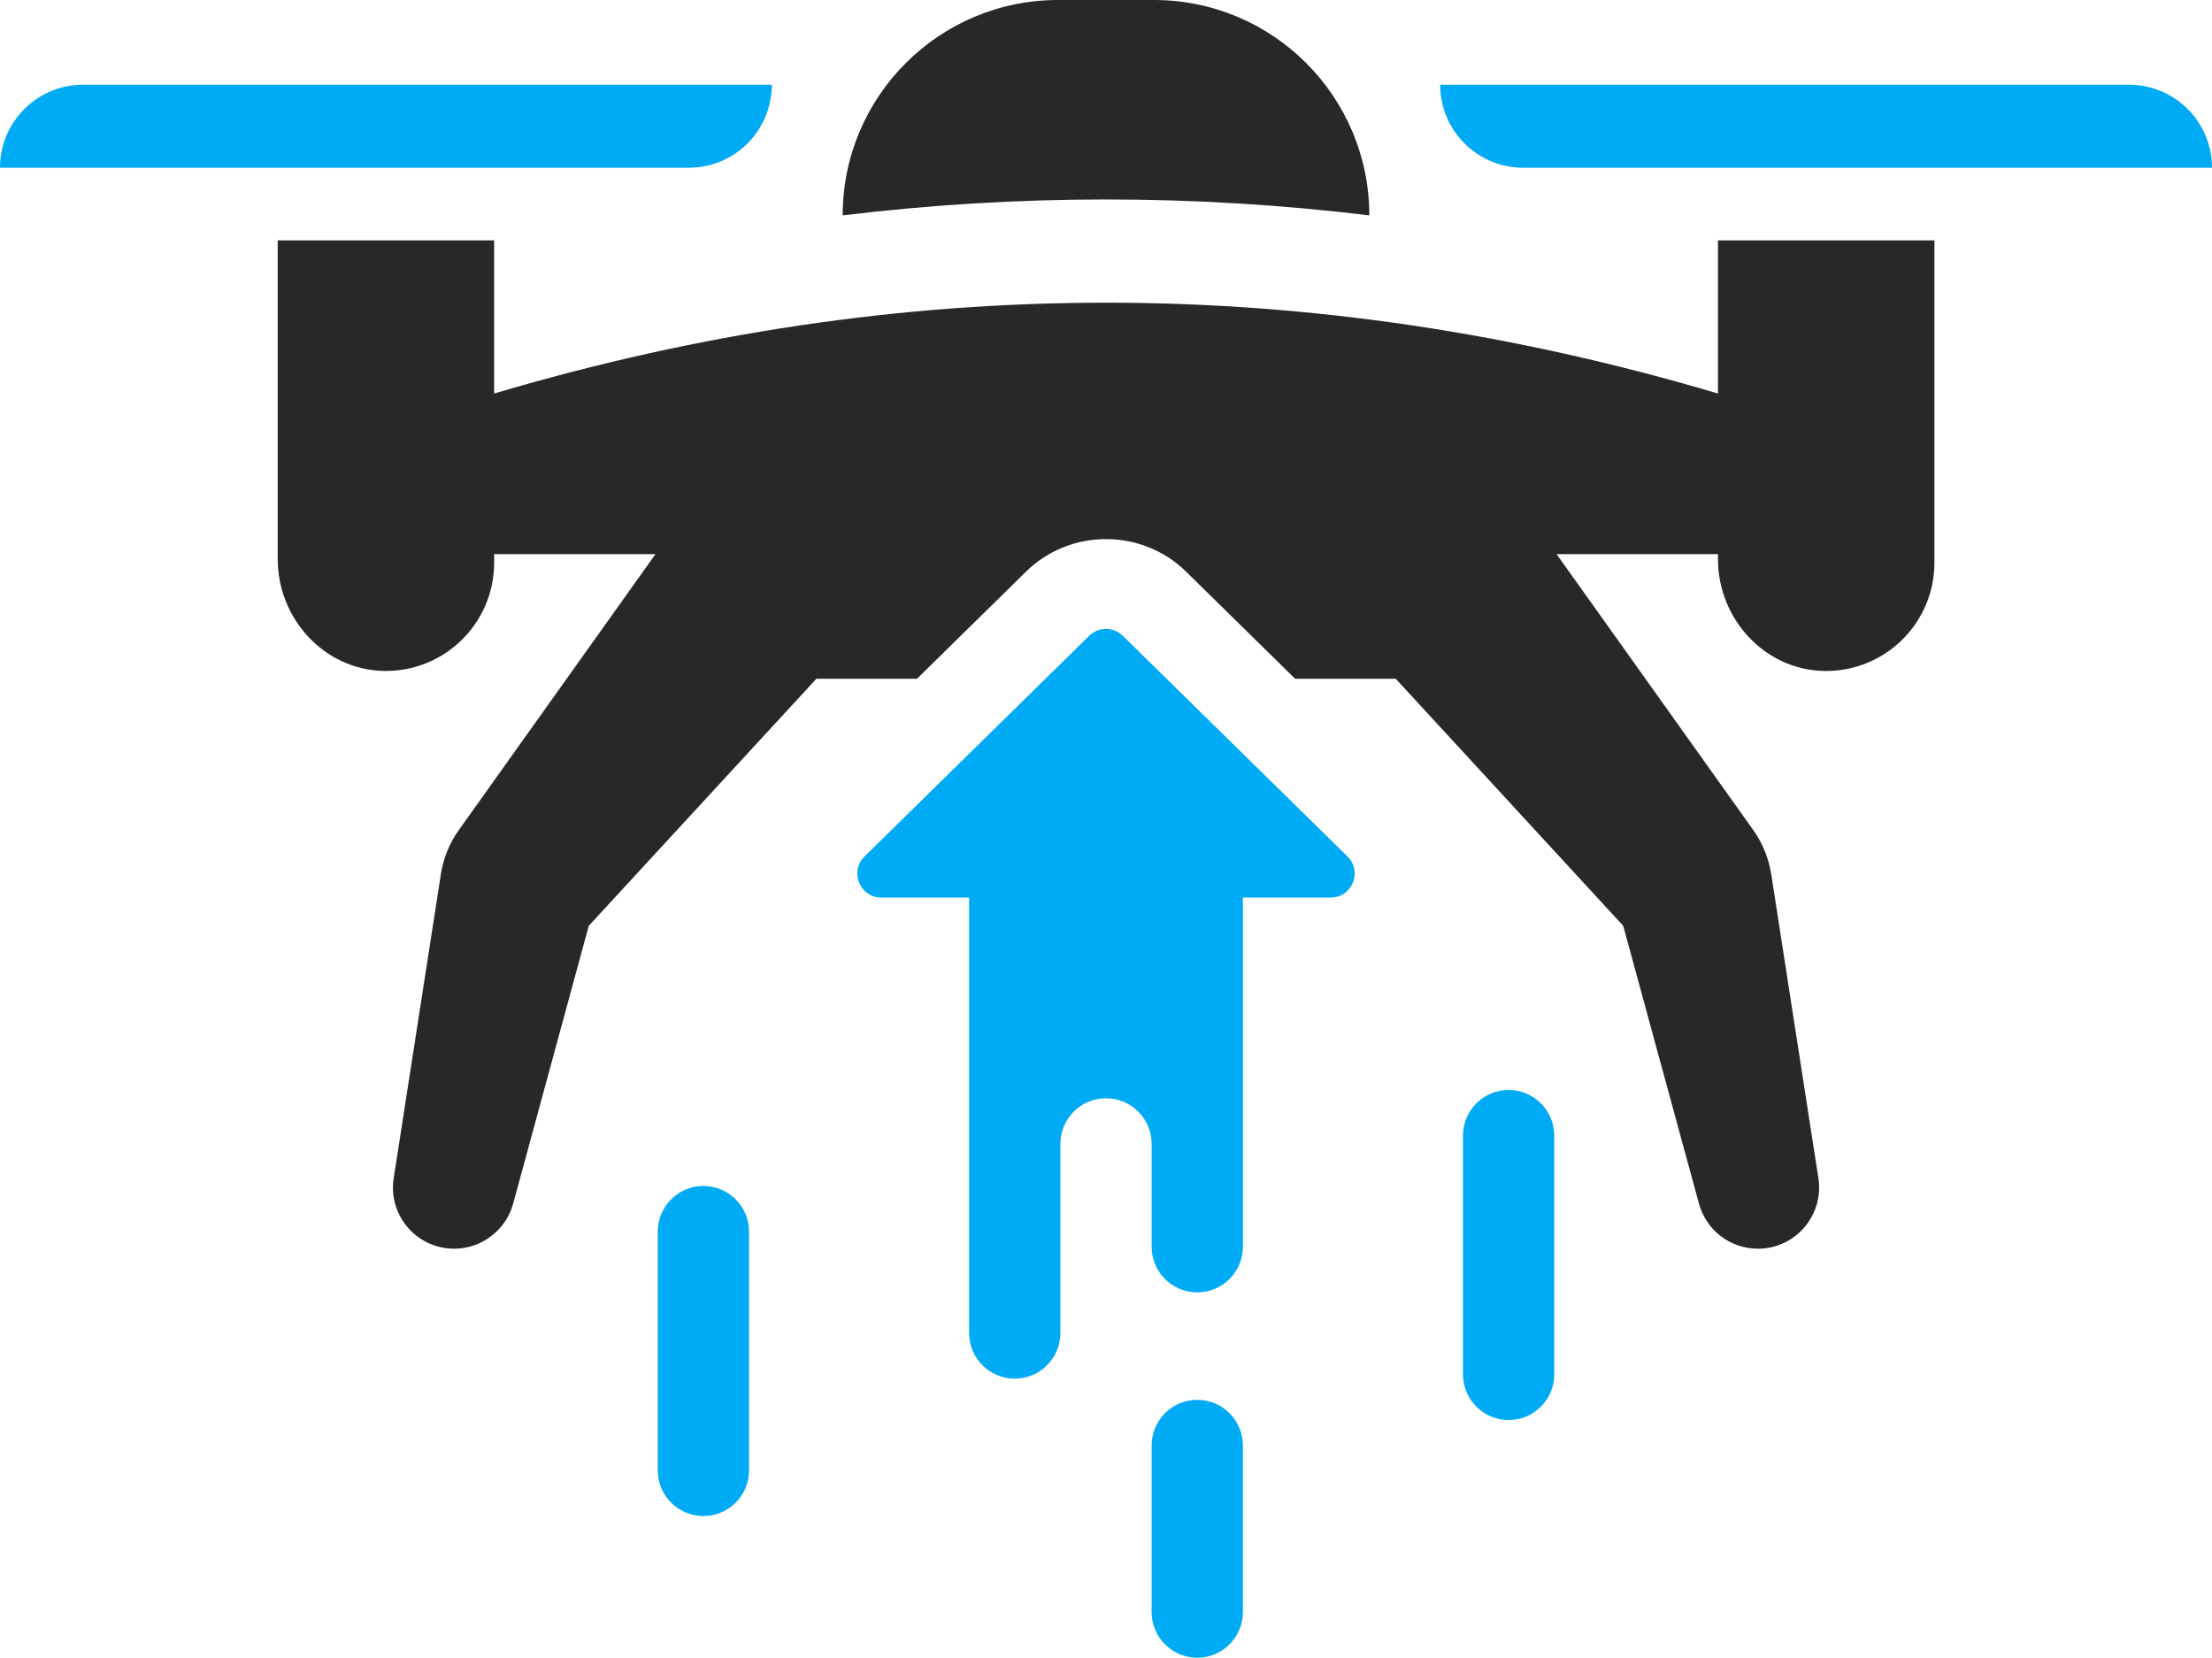 <?xml version='1.0' encoding='utf-8'?>
<ns0:svg xmlns:ns0="http://www.w3.org/2000/svg" id="Layer_2" data-name="Layer 2" viewBox="0 0 124.824 93.551">
  <ns0:g id="Color" fill="#00ABF6">
    <ns0:path d="M43.554,4.782H4.684C2.097,4.782,0,6.879,0,9.466h38.87c2.587,0,4.684-2.097,4.684-4.684Z" />
    <ns0:path d="M85.954,9.466h38.87c0-2.587-2.097-4.684-4.684-4.684h-38.87c0,2.587,2.097,4.684,4.684,4.684Z" />
    <ns0:path d="M63.362,35.88c-.527-.518-1.372-.518-1.899,0l-12.677,12.453c-.865.85-.263,2.321.949,2.321h4.952v24.573c0,1.422,1.153,2.575,2.575,2.575s2.575-1.153,2.575-2.575v-10.672c0-1.422,1.153-2.575,2.575-2.575s2.575,1.153,2.575,2.575v5.804c0,1.422,1.153,2.575,2.575,2.575s2.575-1.153,2.575-2.575v-19.705h4.952c1.213,0,1.815-1.471.949-2.321l-12.677-12.453Z" />
    <ns0:path d="M39.693,66.93c-1.422,0-2.575,1.153-2.575,2.575v13.476c0,1.422,1.153,2.575,2.575,2.575s2.575-1.153,2.575-2.575v-13.476c0-1.422-1.153-2.575-2.575-2.575Z" />
    <ns0:path d="M85.132,61.512c-1.422,0-2.575,1.153-2.575,2.575v13.476c0,1.422,1.153,2.575,2.575,2.575s2.575-1.153,2.575-2.575v-13.476c0-1.422-1.153-2.575-2.575-2.575Z" />
    <ns0:path d="M67.562,79c-1.422,0-2.575,1.153-2.575,2.575v9.401c0,1.422,1.153,2.575,2.575,2.575s2.575-1.153,2.575-2.575v-9.401c0-1.422-1.153-2.575-2.575-2.575Z" />
  </ns0:g>
  <ns0:g id="Grey" fill="#282828">
    <ns0:path d="M77.27,12.154c0-6.712-5.441-12.154-12.154-12.154h-5.409c-6.712,0-12.154,5.441-12.154,12.154h0c9.9-1.197,19.816-1.197,29.716,0Z" />
    <ns0:path d="M96.942,22.208c-23.019-6.835-46.038-6.835-69.057,0v-8.644h-12.214v17.986c0,3.367,2.629,6.253,5.995,6.314,3.421.061,6.219-2.696,6.219-6.111v-.481h9.105l-11.096,15.568c-.529.738-.881,1.599-1.016,2.5l-2.662,17.153c-.325,2.087,1.294,3.977,3.408,3.977.779,0,1.511-.257,2.093-.711.589-.447,1.037-1.077,1.24-1.829l4.268-15.683,12.844-13.942h5.677l6.158-6.049c2.486-2.446,6.537-2.439,9.023,0l6.158,6.049h5.677l12.837,13.942,4.275,15.683c.407,1.497,1.768,2.54,3.326,2.54,1.938,0,3.455-1.585,3.455-3.448,0-.176-.013-.352-.041-.528l-2.662-17.153c-.142-.901-.488-1.761-1.016-2.5l-11.096-15.568h9.105v.278c0,3.367,2.629,6.253,5.989,6.314,3.428.061,6.226-2.696,6.226-6.111V13.564h-12.214v8.644Z" />
  </ns0:g>
</ns0:svg>